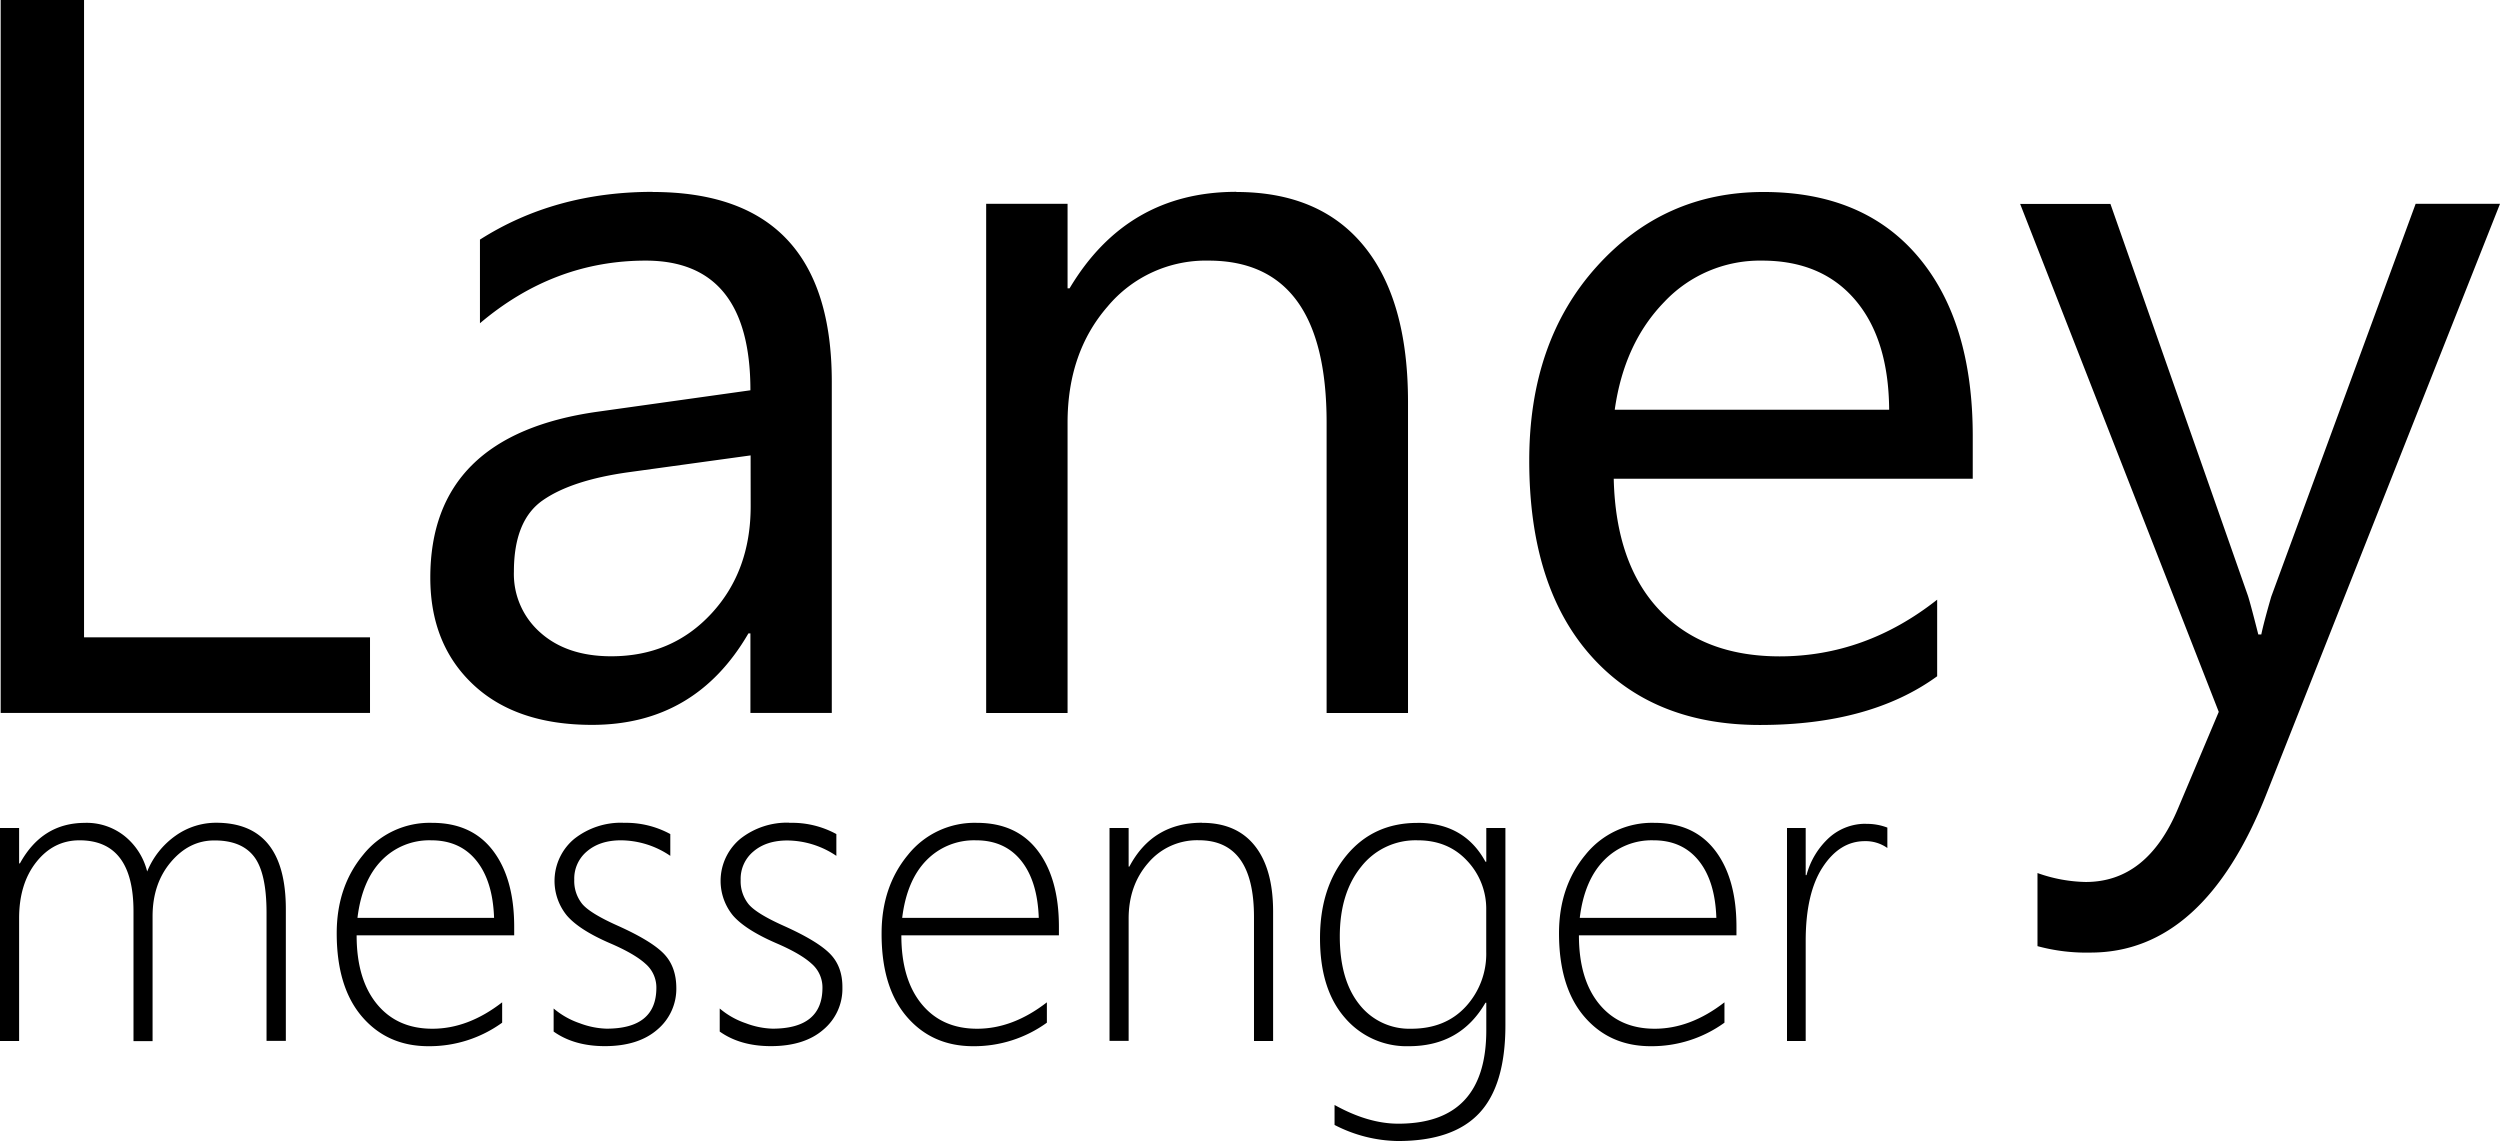 <svg xmlns="http://www.w3.org/2000/svg" viewBox="0 0 777 354.63"><defs><style>.a{fill-rule:evenodd;}</style></defs><title>Laney Textual</title><path class="a" d="M513.89,261.17a20.62,20.62,0,0,0-15.38,6.23q-6.11,6.24-7.52,17.88h42.45q-.37-11.44-5.48-17.78t-14.07-6.33Zm-73.29,0a21.45,21.45,0,0,0-17.55,8.21q-6.65,8.21-6.64,21.71t6.09,21.11a19.7,19.7,0,0,0,16.1,7.53q10.65,0,17-6.92a24.19,24.19,0,0,0,6.32-16.93V282.76a21.66,21.66,0,0,0-5.9-15.19q-5.91-6.4-15.39-6.4Zm-137.3,0a20.62,20.62,0,0,0-15.38,6.23q-6.1,6.24-7.52,17.88h42.45q-.39-11.44-5.48-17.78t-14.07-6.33Zm-169.29,0a20.63,20.63,0,0,0-15.39,6.23q-6.11,6.24-7.52,17.88h42.46q-.39-11.44-5.49-17.78T134,261.17Zm446-5.11a17.66,17.66,0,0,1,6.58,1.16v6.34a11.64,11.64,0,0,0-7-2.13q-7.8,0-13.09,8.08t-5.29,22.94v31.09h-5.81V257.35h5.81V272h.25a24.11,24.11,0,0,1,7.17-11.77,16.92,16.92,0,0,1,11.35-4.2Zm-65.81-.32q12.33,0,18.91,8.66t6.58,23.66v2.65H490.73q0,13.64,6.29,21.33t17.26,7.69q11.1,0,21.68-8.21v6.33a38.56,38.56,0,0,1-22.9,7.31q-12.78,0-20.65-9.18t-7.87-25.92q0-14.47,8.22-24.4a26.48,26.48,0,0,1,21.39-9.92Zm-73.68,0q14.58,0,21.16,12.08h.26V257.35h5.94v61.28q0,18.67-8.13,27.34t-25.29,8.66a44,44,0,0,1-19.68-5v-6.21q10.45,5.82,19.81,5.82,27.34,0,27.35-29v-8.59h-.26q-7.8,13.5-23.8,13.51a25.2,25.2,0,0,1-19.91-8.86q-7.71-8.85-7.71-24.69t8.32-25.85q8.33-10,21.94-10Zm-66.9,0q10.71,0,16.38,7.14t5.68,20.39v40.27h-5.94V285q0-23.85-17.16-23.85a19.89,19.89,0,0,0-15.68,7q-6.12,7-6.12,17.35v38h-5.94V257.35h5.94v12H351q7.23-13.65,22.59-13.64Zm-70,0q12.33,0,18.91,8.66t6.58,23.66v2.65H280.14q0,13.64,6.29,21.33t17.26,7.69q11.1,0,21.68-8.21v6.33a38.57,38.57,0,0,1-22.91,7.31q-12.76,0-20.64-9.18T274,290.06q0-14.47,8.22-24.4a26.48,26.48,0,0,1,21.39-9.92Zm-58.26,0a28.72,28.72,0,0,1,14.58,3.49V266a27.54,27.54,0,0,0-15.22-4.78q-6.53,0-10.52,3.39a11,11,0,0,0-4,8.82,11.35,11.35,0,0,0,2.52,7.66q2.51,2.94,11.09,6.76,10.32,4.65,14.2,8.63T261.82,307a16.52,16.52,0,0,1-5.91,13q-5.9,5.13-16.29,5.14-9.54,0-15.93-4.53v-7.17a24.69,24.69,0,0,0,8.13,4.59,25.47,25.47,0,0,0,8.26,1.68q15.54,0,15.54-12.74a9.73,9.73,0,0,0-3.42-7.49q-3.4-3.11-11.09-6.4-9.5-4.14-13.33-8.57a17,17,0,0,1,2.33-23.82,23.42,23.42,0,0,1,15.19-5Zm-51.61,0a28.77,28.77,0,0,1,14.58,3.49V266A27.57,27.57,0,0,0,193,261.17q-6.51,0-10.52,3.39a11,11,0,0,0-4,8.82A11.35,11.35,0,0,0,181,281q2.52,2.94,11.1,6.76,10.32,4.65,14.19,8.63T210.2,307a16.54,16.54,0,0,1-5.9,13q-5.91,5.13-16.29,5.14-9.56,0-15.94-4.53v-7.17a24.9,24.9,0,0,0,8.13,4.59,25.52,25.52,0,0,0,8.26,1.68Q204,319.73,204,307a9.73,9.73,0,0,0-3.42-7.49q-3.42-3.11-11.1-6.4Q180,289,176.17,284.53a17,17,0,0,1,2.32-23.82,23.45,23.45,0,0,1,15.2-5Zm-59.43,0q12.33,0,18.91,8.66t6.58,23.66v2.65H110.84q0,13.64,6.29,21.33t17.26,7.69q11.1,0,21.68-8.21v6.33a38.56,38.56,0,0,1-22.9,7.31q-12.78,0-20.65-9.18t-7.87-25.92q0-14.47,8.23-24.4a26.44,26.44,0,0,1,21.38-9.92Zm-107.87,0a18.94,18.94,0,0,1,12.35,4.17,20.48,20.48,0,0,1,6.94,10.95,25.31,25.31,0,0,1,8.87-11.15,21.68,21.68,0,0,1,12.55-4q21.68,0,21.68,26.89v40.91H82.84V283.72q0-12.47-3.9-17.51t-12.36-5q-7.8,0-13.48,6.72t-5.68,16.87v38.78H41.49V283.27q0-22.09-16.78-22.1-8.07,0-13.42,6.75T5.94,285.41v38.13H0V257.35H5.94v11h.25q6.92-12.6,20.2-12.6Zm206.84-114.2-38.1,5.25q-17.58,2.47-26.53,8.73t-8.94,22.18a24.19,24.19,0,0,0,8.25,18.93q8.25,7.34,22,7.34,18.81,0,31.08-13.22t12.26-33.45ZM547.67,81a40.83,40.83,0,0,0-30.39,12.82q-12.5,12.83-15.42,33.53h85.29q-.15-21.93-10.56-34.14T547.67,81Zm80.18-17.62h28.07l42.73,121.76q.76,2.32,3.23,12.06h.93q.77-3.72,3.09-11.75L750.78,63.35H777L704.35,246.92q-19.43,49.14-54.6,49.14a57.71,57.71,0,0,1-16.5-2V271.34a46.89,46.89,0,0,0,15,2.78q19.13,0,28.69-22.87l12.65-30L627.85,63.35Zm-79.72-3.71q31,0,48,20.09t17,55.78V148.8H501.55q.61,26.43,14.19,40.8T553.07,204q26.67,0,49-17.62v23.8q-20.82,15.14-55.06,15.14-33.46,0-52.6-21.56t-19.12-60.65q0-36.93,20.9-60.18t51.9-23.26Zm-163.89,0q25.92,0,39.64,16.77t13.73,48.44v96.73h-25.3V131.34Q412.31,81,375.6,81a39.77,39.77,0,0,0-31.38,14.29q-12.42,14.3-12.42,36.08v90.24H306.5V63.35h25.3V89.62h.62q17.88-30,51.82-30Zm-181.4,0q55.68,0,55.68,59V221.58H233.23V196.86h-.62q-16.5,28.42-48.59,28.43-23.6,0-36.94-12.52t-13.34-33.22q0-44.34,52.14-51.61l47.35-6.64Q233.23,81,200.68,81q-28.53,0-51.51,19.47v-26q23.28-14.83,53.67-14.84ZM.21,0H26.12V198.09H115v23.49H.21V0Z"/></svg>